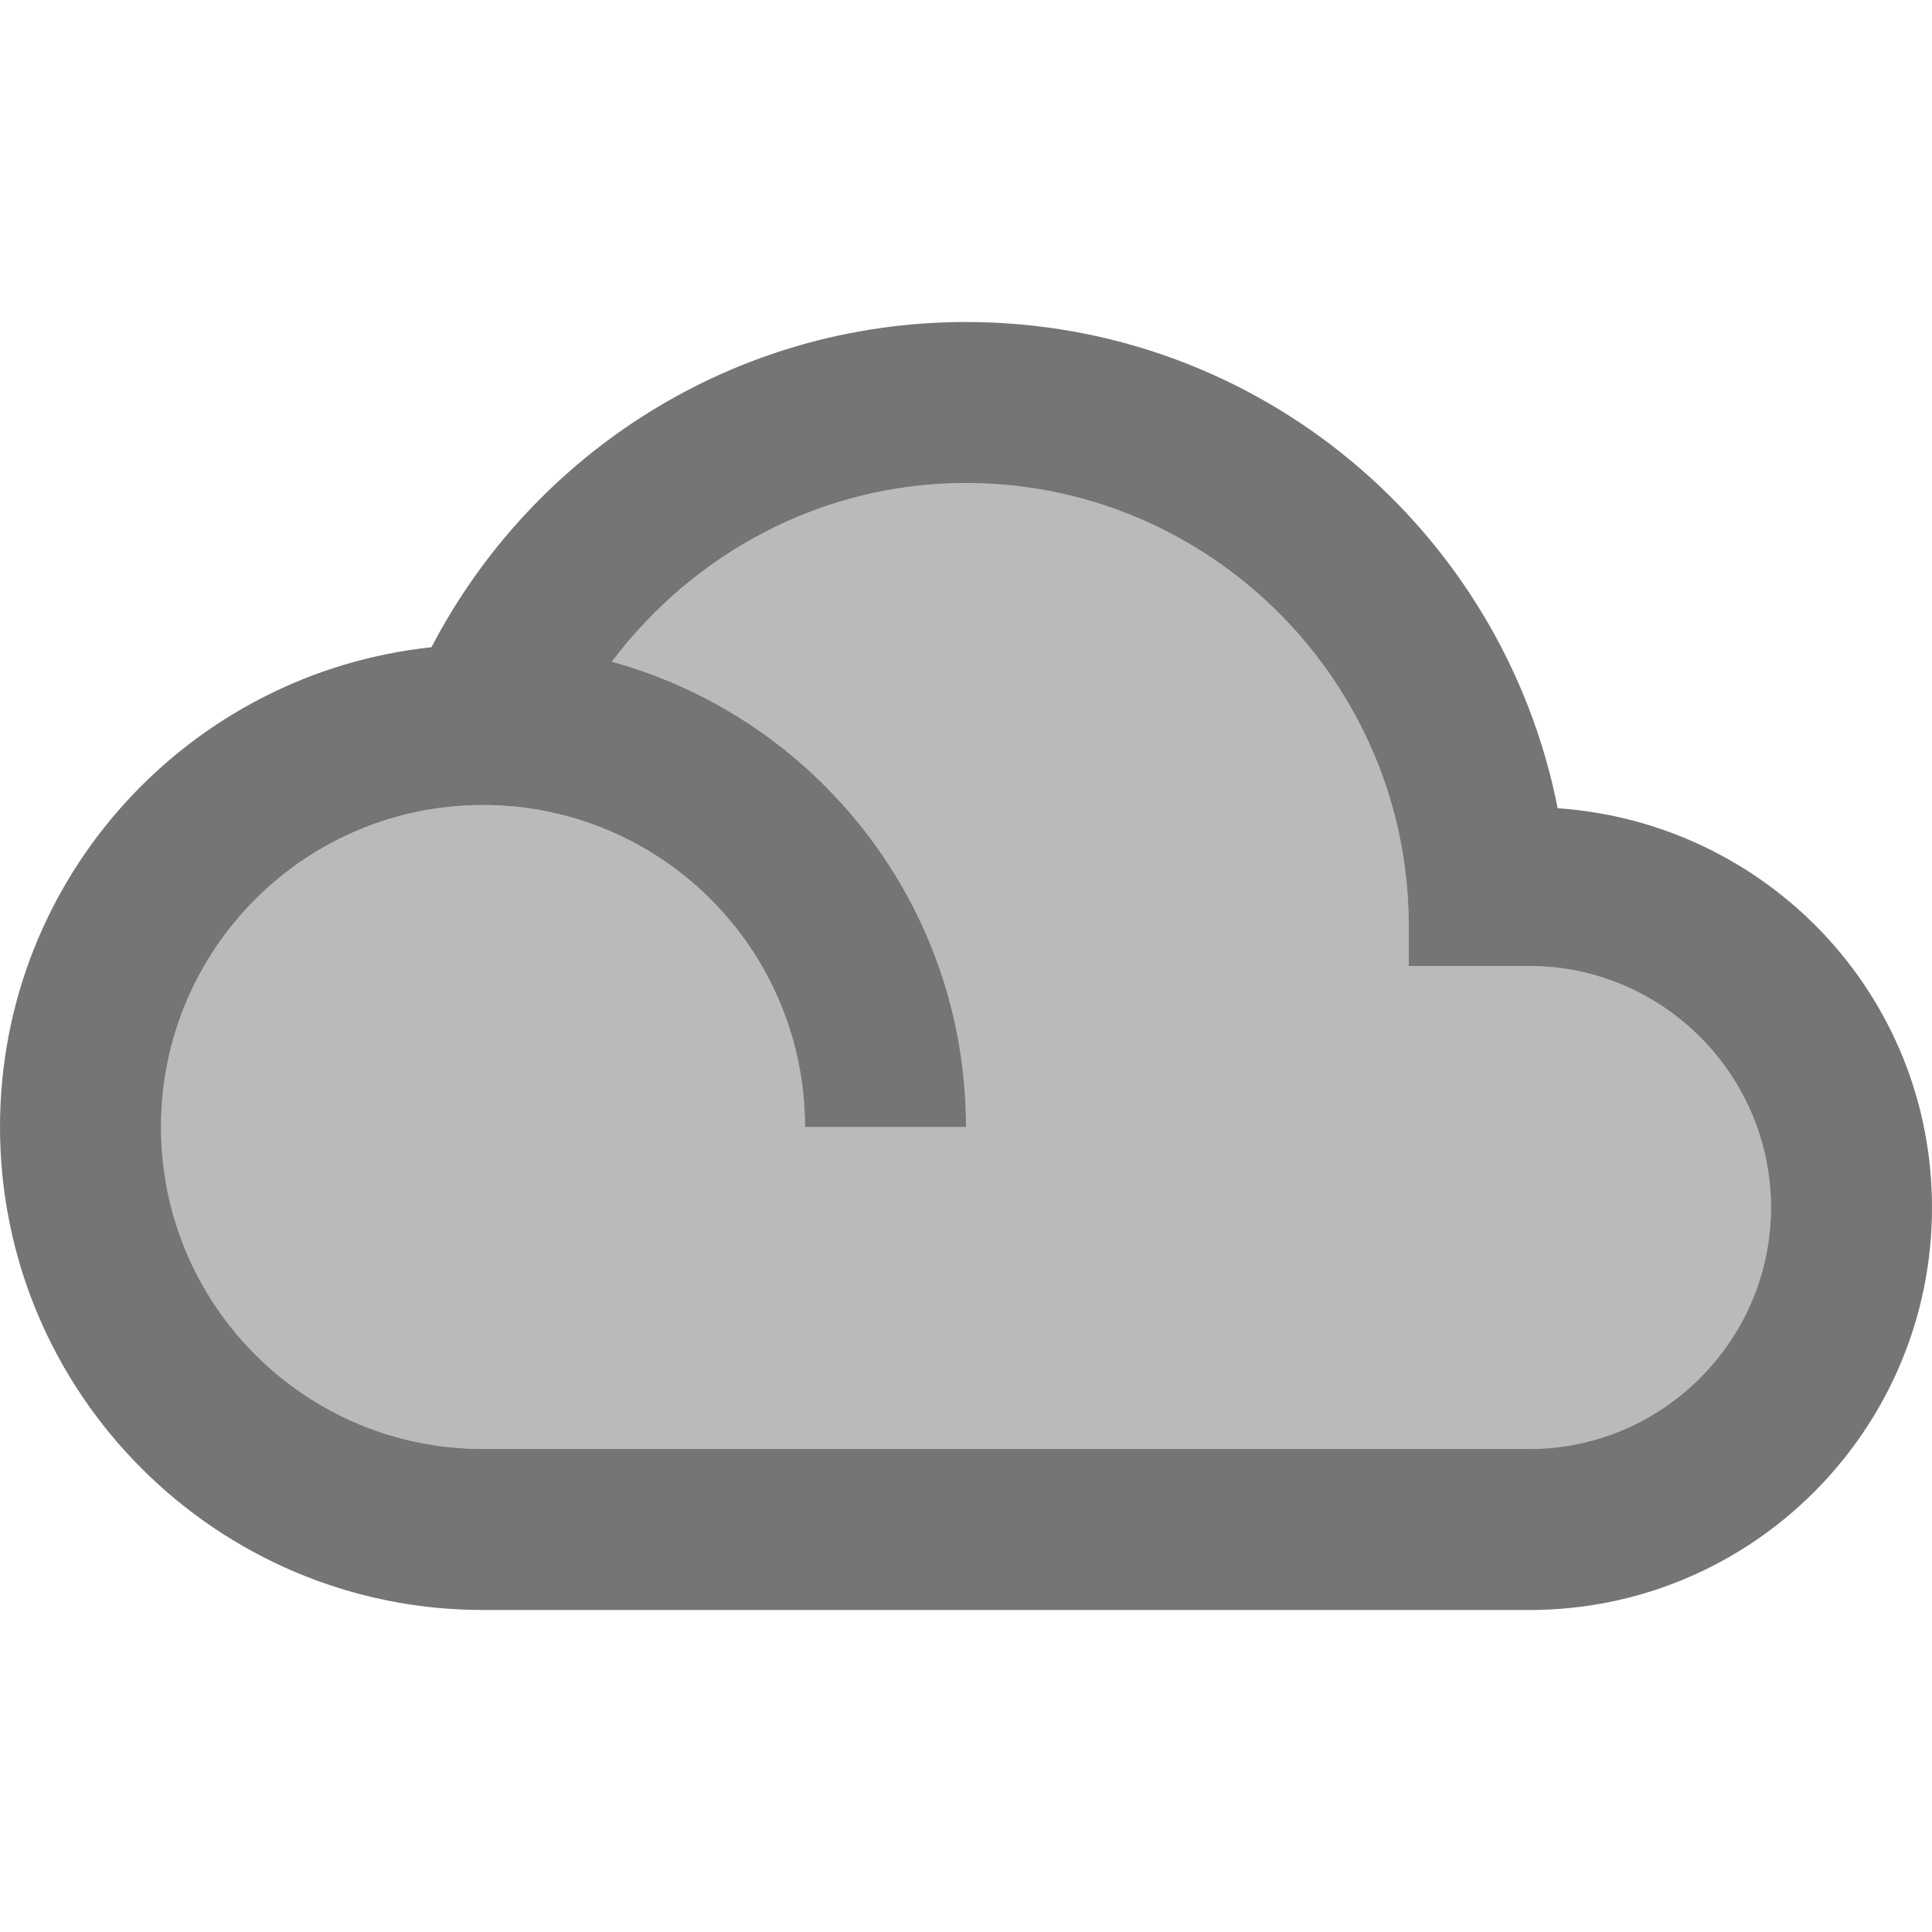 <svg width="1em" height="1em" viewBox="0 0 24 24" fill="none" xmlns="http://www.w3.org/2000/svg">
<g id="filter_drama_24px">
<g id="&#226;&#134;&#179; Light Color">
<path id="Mask" opacity="0.5" d="M19 12H17.5V11.5C17.5 8.47 15.03 6 12 6C10.2 6 8.61 6.88 7.6 8.22C10.14 8.92 12 11.24 12 14H10C10 11.79 8.21 10 6 10C3.79 10 2 11.79 2 14C2 16.21 3.79 18 6 18H19C20.65 18 22 16.65 22 15C22 13.35 20.65 12 19 12Z" fill="currentColor" fill-opacity="0.54"/>
</g>
<g id="&#226;&#134;&#179; Dark Color">
<path id="Mask_2" fill-rule="evenodd" clip-rule="evenodd" d="M12 4C15.64 4 18.67 6.59 19.35 10.04C21.95 10.22 24 12.36 24 15C24 17.76 21.76 20 19 20H6C2.69 20 0 17.31 0 14C0 10.9 2.35 8.36 5.36 8.04C6.61 5.64 9.11 4 12 4ZM6 18H19C20.65 18 22 16.65 22 15C22 13.35 20.65 12 19 12H17.5V11.5C17.5 8.47 15.03 6 12 6C10.2 6 8.61 6.88 7.6 8.22C10.14 8.92 12 11.24 12 14H10C10 11.79 8.21 10 6 10C3.79 10 2 11.79 2 14C2 16.21 3.79 18 6 18Z" fill="currentColor" fill-opacity="0.54"/>
</g>
</g>
</svg>
